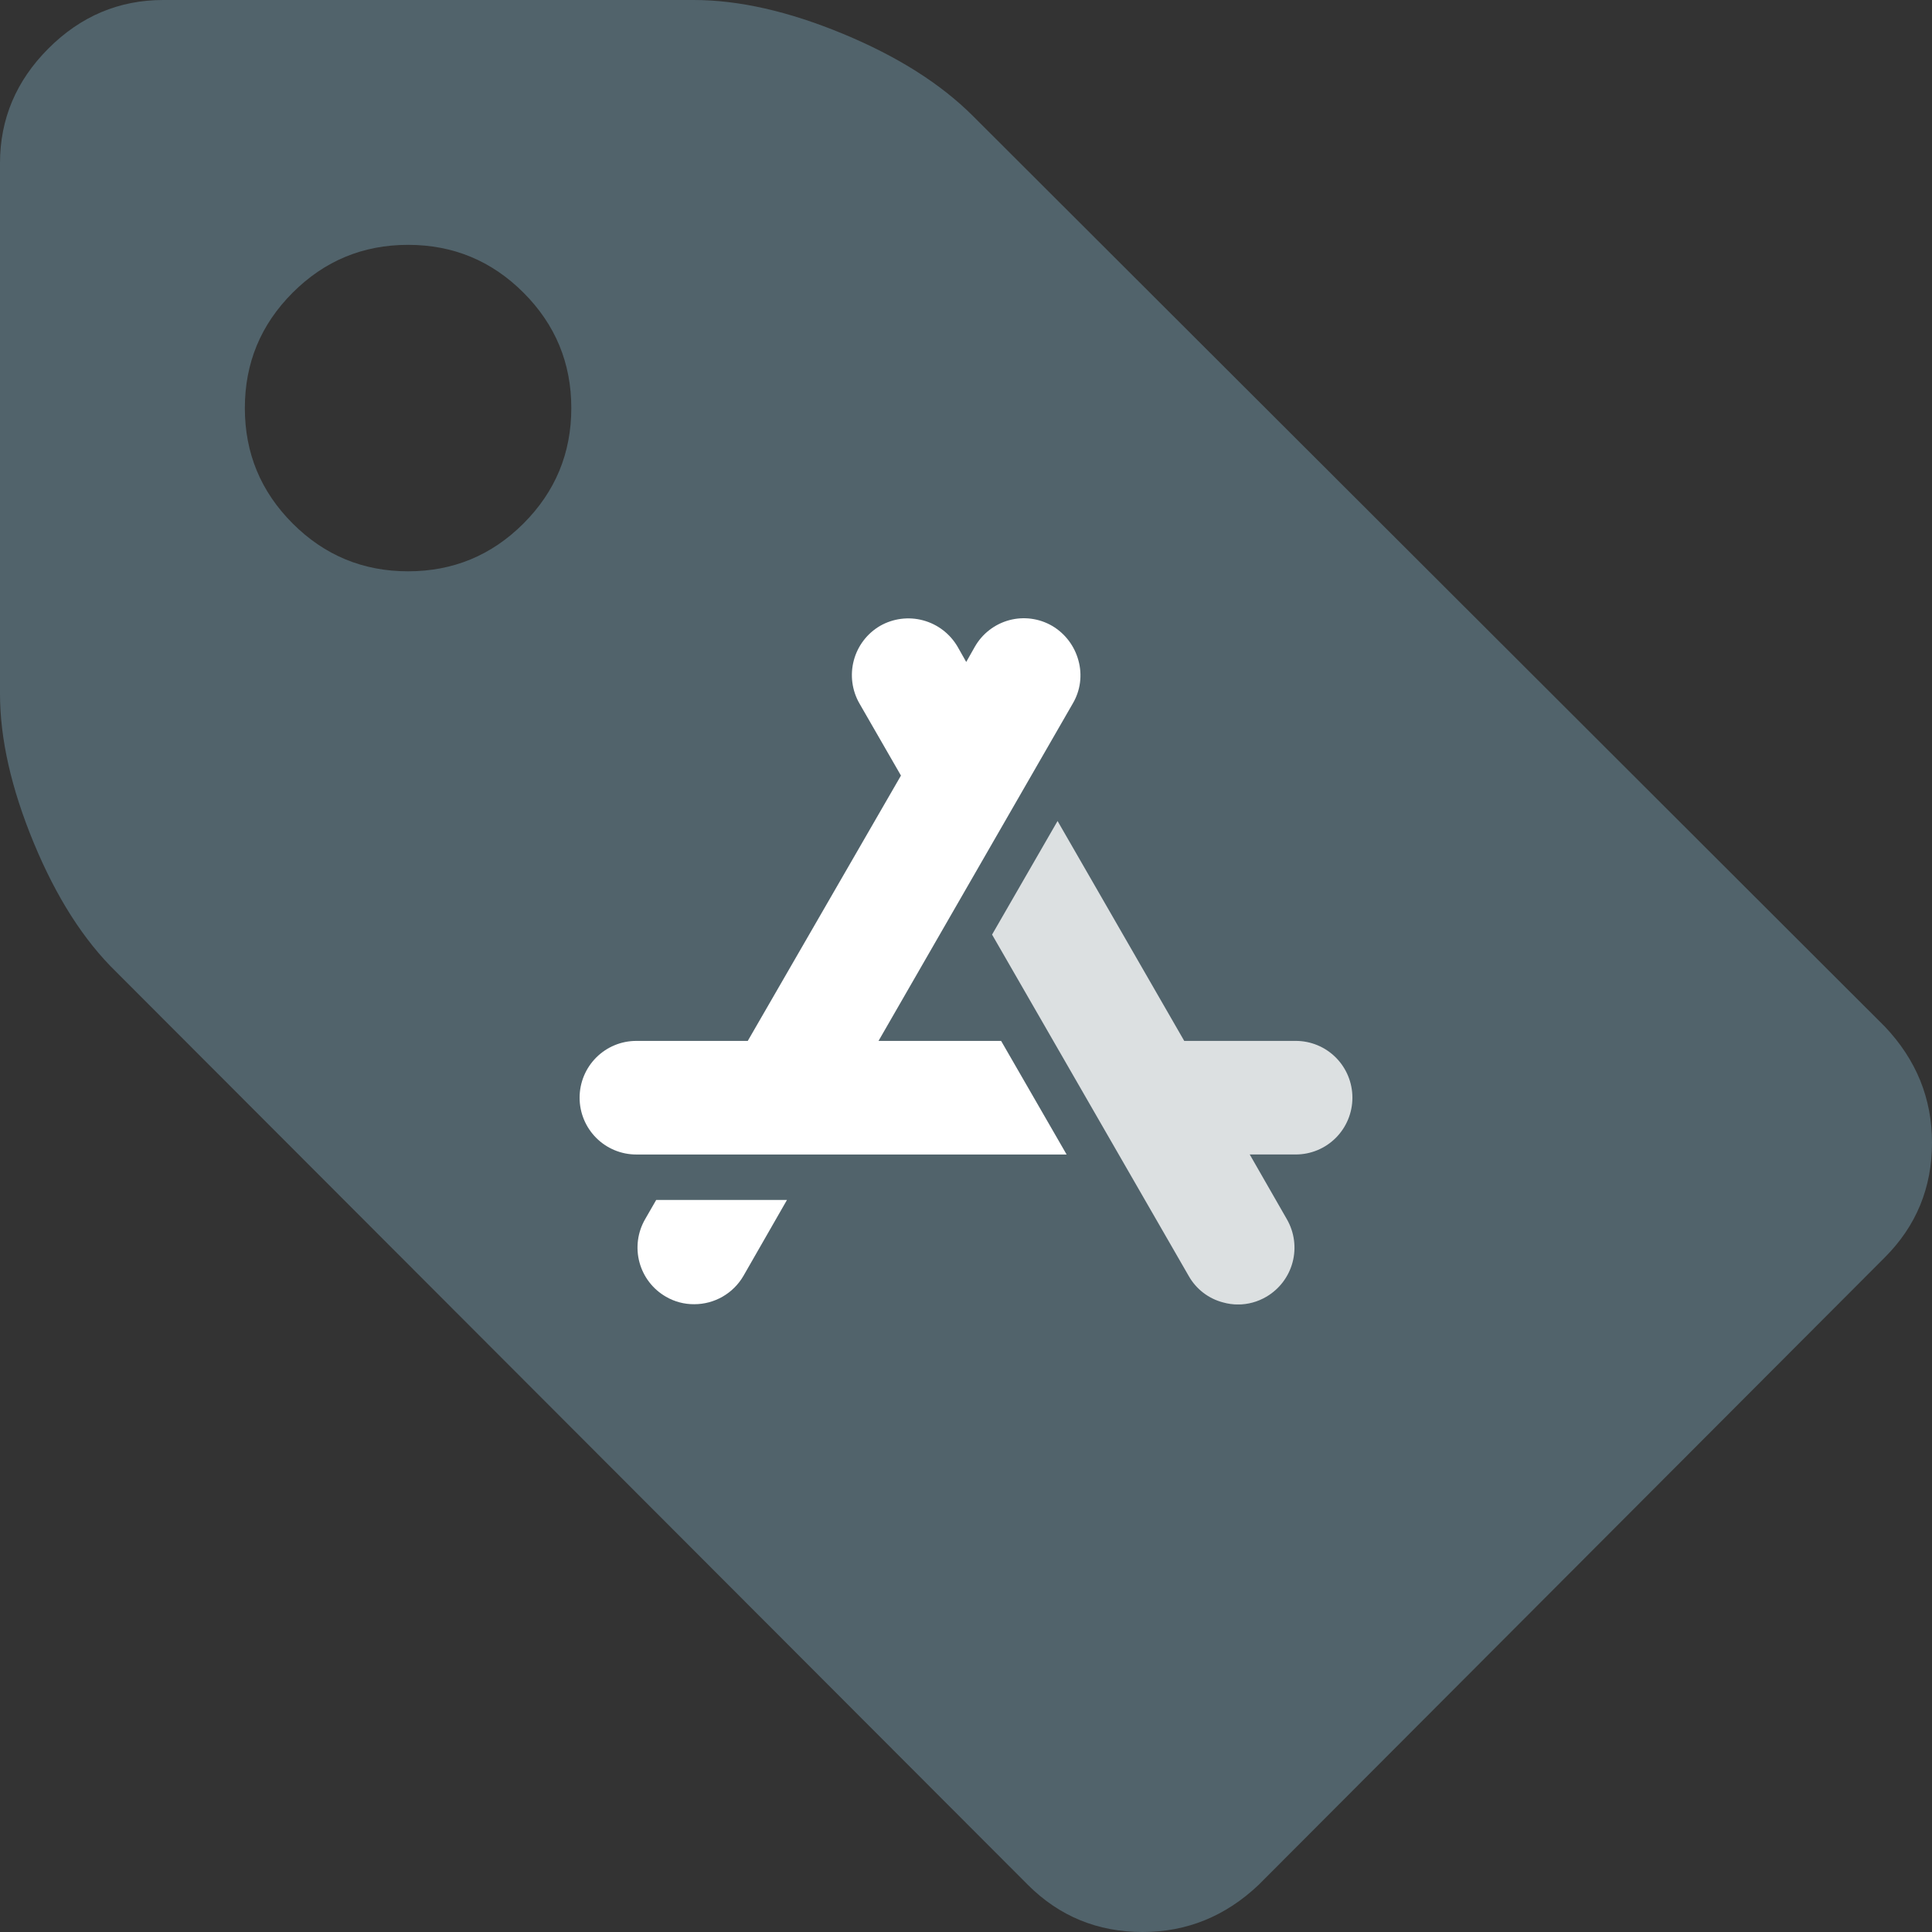 <svg width="150" height="150" viewBox="0 0 150 150" fill="none" xmlns="http://www.w3.org/2000/svg">
<rect x="0" y="0" width="150" height="150" fill="#333333" stroke="none"/>
<path d="M44.356 31.683C44.356 28.185 43.119 25.198 40.644 22.723C38.168 20.247 35.181 19.01 31.683 19.01C28.185 19.01 25.198 20.247 22.723 22.723C20.247 25.198 19.01 28.185 19.01 31.683C19.01 35.181 20.247 38.168 22.723 40.644C25.198 43.119 28.185 44.356 31.683 44.356C35.181 44.356 38.168 43.119 40.644 40.644C43.119 38.168 44.356 35.181 44.356 31.683ZM150 88.713C150 92.211 148.779 95.181 146.337 97.624L97.723 146.337C95.148 148.779 92.145 150 88.713 150C85.215 150 82.244 148.779 79.802 146.337L9.01 75.446C6.502 73.003 4.373 69.67 2.624 65.446C0.875 61.221 0 57.36 0 53.861V12.673C0 9.241 1.254 6.271 3.762 3.762C6.271 1.254 9.241 1.52588e-05 12.673 1.52588e-05H53.861C57.36 1.52588e-05 61.221 0.875 65.445 2.624C69.67 4.373 73.036 6.502 75.544 9.01L146.337 79.703C148.779 82.277 150 85.281 150 88.713Z" fill="#51636B"/>
<g clip-path="url(#clip0_10906_34167)">
<path d="M83.727 51.271C83.422 50.145 82.689 49.182 81.686 48.591C81.186 48.301 80.634 48.113 80.061 48.038C79.489 47.962 78.907 48.001 78.349 48.152C77.792 48.303 77.27 48.563 76.813 48.917C76.356 49.27 75.973 49.711 75.686 50.214L75.017 51.395L74.349 50.214C73.76 49.205 72.799 48.469 71.673 48.165C70.546 47.861 69.346 48.014 68.332 48.591C67.323 49.18 66.589 50.145 66.289 51.275C65.988 52.406 66.147 53.609 66.73 54.623L69.95 60.215L58.056 80.816H49.398C48.232 80.816 47.113 81.281 46.288 82.108C45.463 82.935 45 84.056 45 85.225C45 86.395 45.463 87.516 46.288 88.343C47.113 89.17 48.232 89.635 49.398 89.635H82.812L77.727 80.816H68.208L83.287 54.626C83.583 54.126 83.775 53.571 83.851 52.994C83.926 52.417 83.884 51.831 83.727 51.271Z" fill="white"/>
<path opacity="0.8" d="M100.6 80.816H91.944L82.109 63.742L77.024 72.561L92.295 99.072C92.581 99.577 92.965 100.018 93.425 100.371C93.884 100.723 94.41 100.979 94.971 101.123C95.343 101.227 95.728 101.28 96.115 101.281C96.888 101.282 97.647 101.075 98.313 100.682C99.32 100.096 100.054 99.133 100.354 98.006C100.655 96.878 100.497 95.677 99.915 94.666L97.029 89.633H100.603C101.769 89.633 102.888 89.169 103.713 88.342C104.538 87.515 105.001 86.394 105.001 85.224C105.001 84.055 104.538 82.933 103.713 82.106C102.888 81.279 101.769 80.815 100.603 80.815L100.6 80.816Z" fill="white"/>
<path d="M50.948 93.163L50.085 94.662C49.796 95.163 49.608 95.716 49.533 96.29C49.458 96.864 49.497 97.448 49.648 98.007C49.798 98.565 50.057 99.089 50.41 99.547C50.763 100.006 51.203 100.389 51.704 100.677C52.372 101.065 53.131 101.266 53.903 101.259C54.677 101.259 55.437 101.056 56.107 100.669C56.778 100.282 57.335 99.725 57.723 99.055L61.101 93.163H50.948Z" fill="white"/>
</g>
<defs>
<clipPath id="clip0_10906_34167">
<rect width="60" height="53.276" fill="white" transform="translate(45 48)"/>
</clipPath>
</defs>
</svg>
